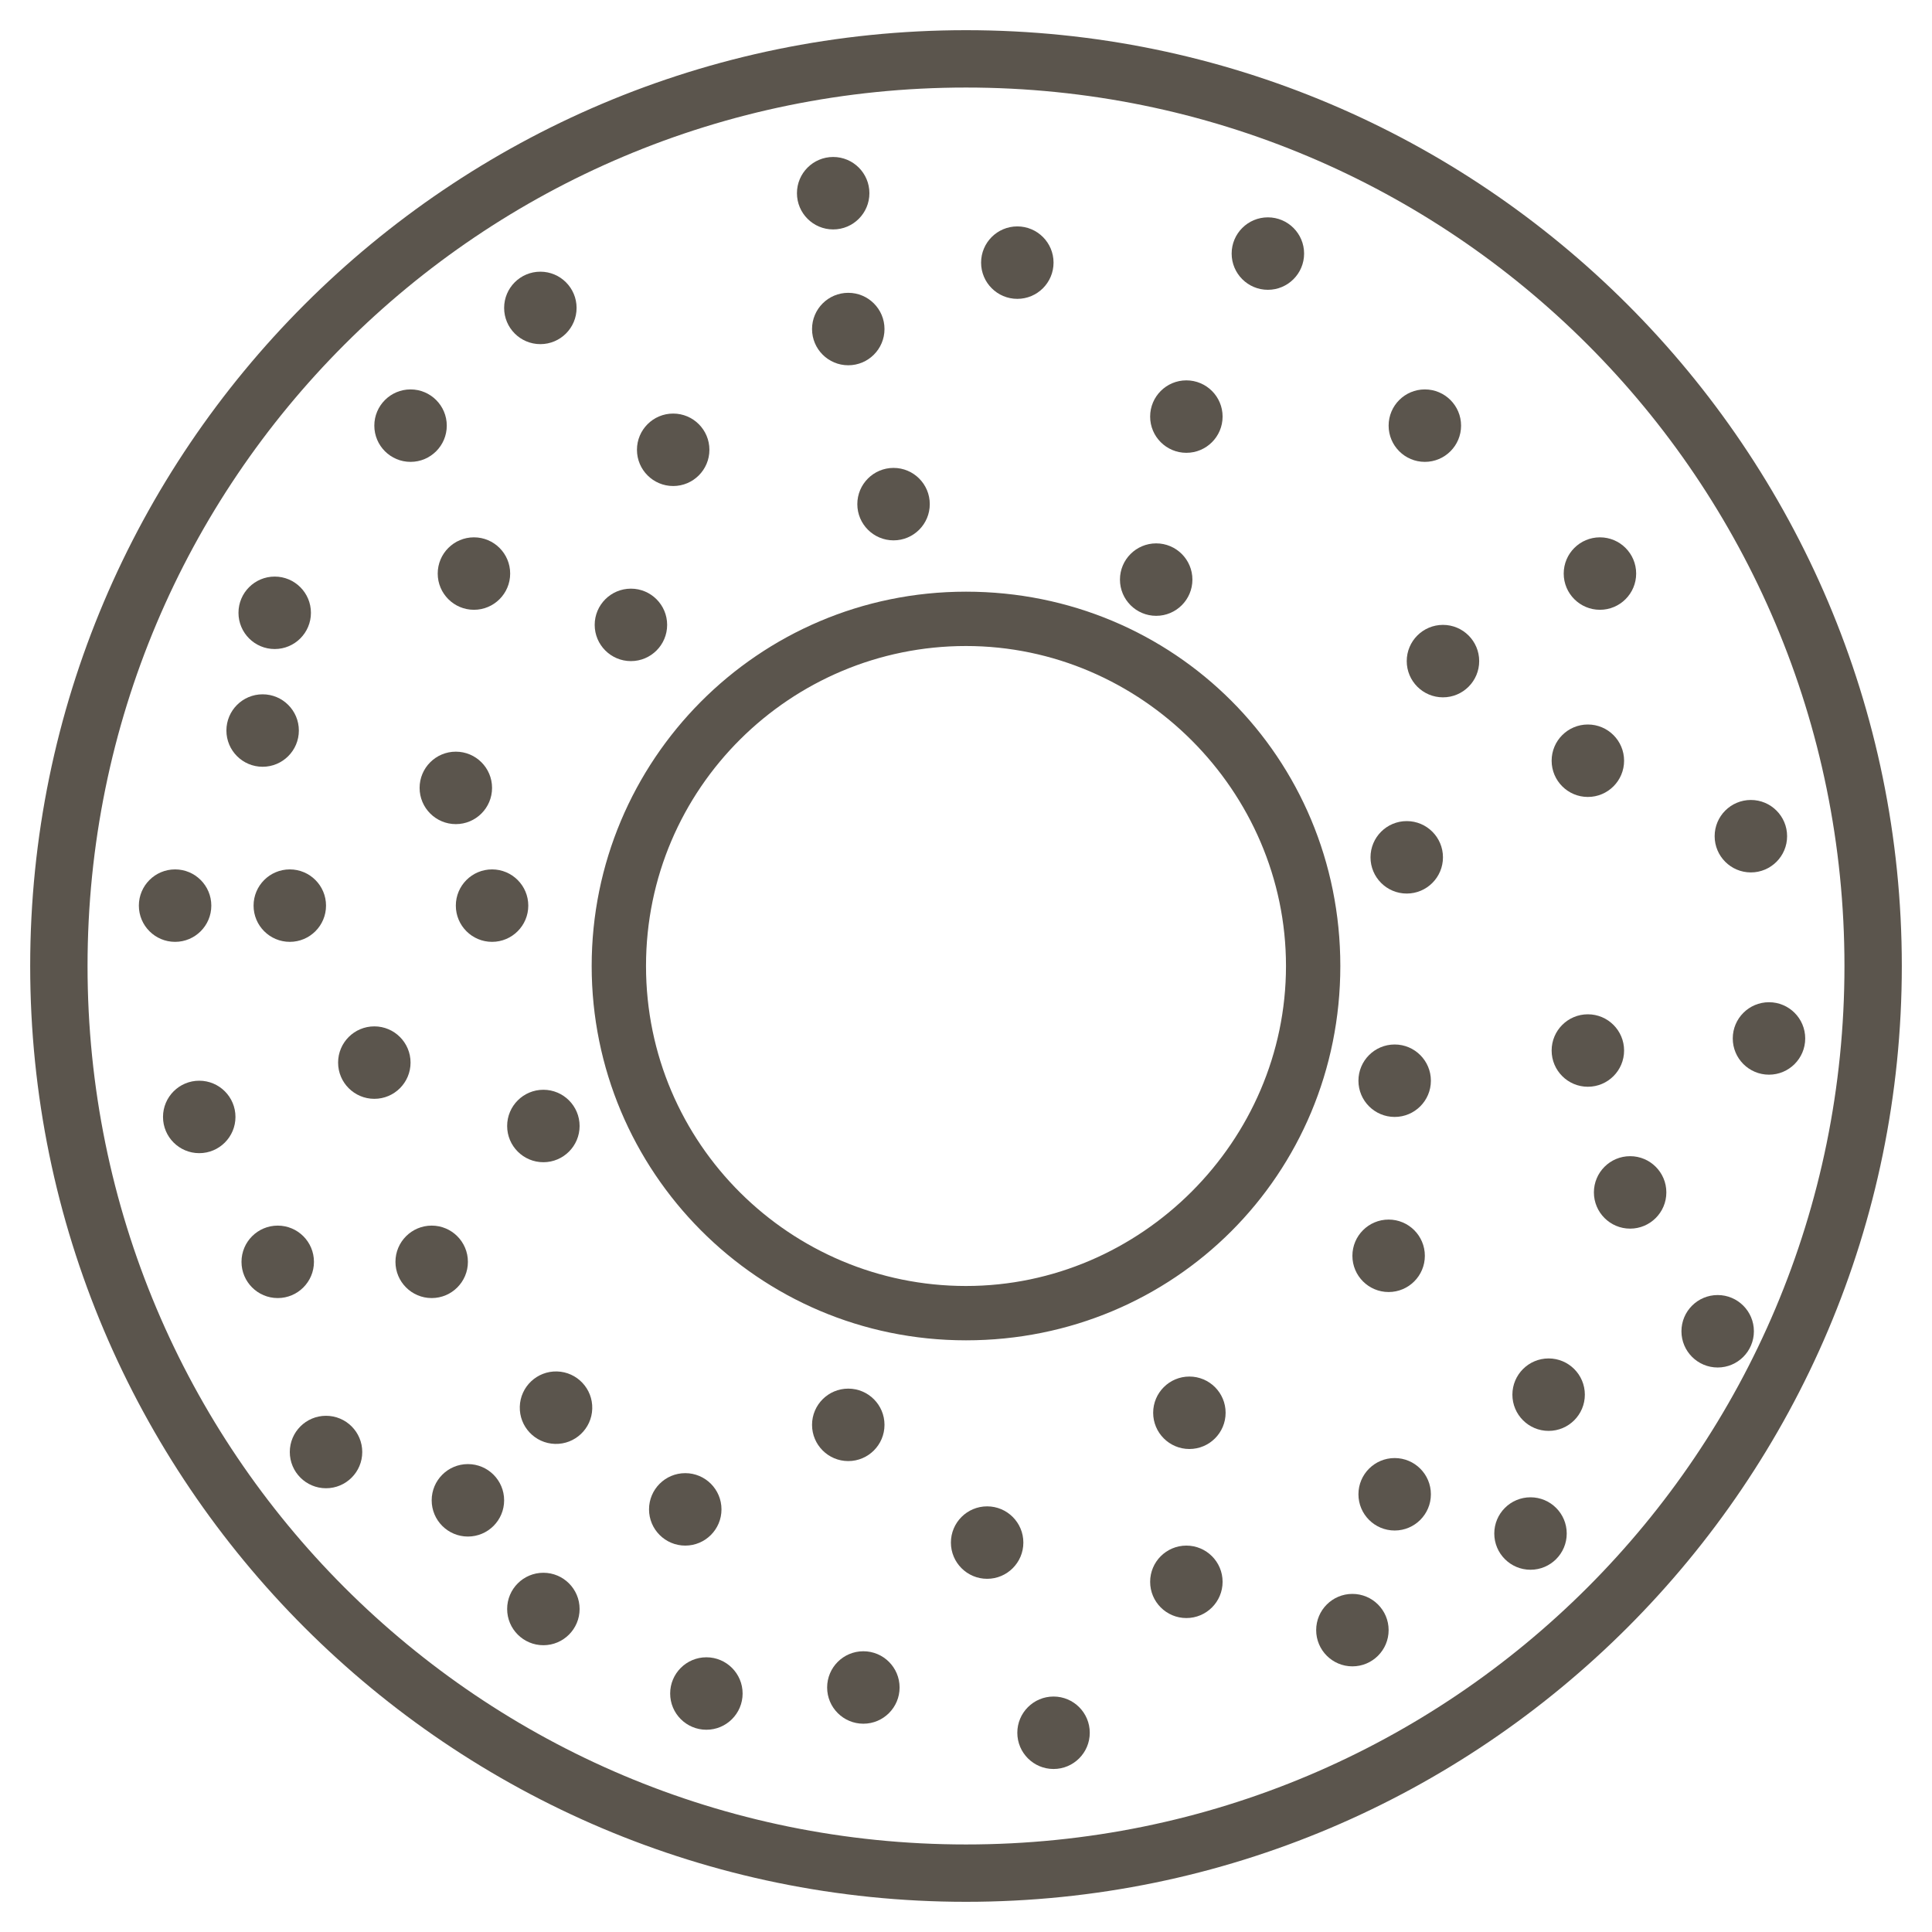 <?xml version="1.0" encoding="utf-8"?>
<!-- Generator: Adobe Illustrator 19.2.1, SVG Export Plug-In . SVG Version: 6.00 Build 0)  -->
<svg version="1.1" id="Layer_1" xmlns="http://www.w3.org/2000/svg" xmlns:xlink="http://www.w3.org/1999/xlink" x="0px" y="0px"
	 viewBox="0 0 64 64" style="enable-background:new 0 0 64 64;" xml:space="preserve">
<style type="text/css">
	.st0{fill:none;}
	.st1{fill:#5B554D;}
</style>
<rect class="st0" width="64" height="64"/>
<g>
	<g>
		<path class="st1" d="M32,63C14.9,63,1,49.1,1,32S14.9,1,32,1s31,13.9,31,31S49.1,63,32,63z M32,2.9C15.9,2.9,2.9,15.9,2.9,32
			s13,29.1,29.1,29.1s29.1-13,29.1-29.1S48.1,2.9,32,2.9z M32,44.4c-6.9,0-12.4-5.6-12.4-12.4S25.1,19.6,32,19.6S44.4,25.1,44.4,32
			S38.9,44.4,32,44.4z M32,21.4c-5.8,0-10.6,4.7-10.6,10.6S26.2,42.6,32,42.6S42.6,37.8,42.6,32S37.8,21.4,32,21.4z"/>
	</g>
	<circle class="st1" cx="54" cy="39.5" r="1.2"/>
	<circle class="st1" cx="32.7" cy="51.1" r="1.2"/>
	<circle class="st1" cx="34.9" cy="57.4" r="1.2"/>
	<circle class="st1" cx="9.6" cy="30" r="1.2"/>
	<circle class="st1" cx="13.6" cy="14.1" r="1.2"/>
	<circle class="st1" cx="15.7" cy="19" r="1.2"/>
	<circle class="st1" cx="6.6" cy="37" r="1.2"/>
	<circle class="st1" cx="16.3" cy="30" r="1.2"/>
	<circle class="st1" cx="8.7" cy="24.2" r="1.2"/>
	<circle class="st1" cx="51.3" cy="46.2" r="1.2"/>
	<circle class="st1" cx="52.6" cy="34.8" r="1.2"/>
	<circle class="st1" cx="18" cy="37.3" r="1.2"/>
	<circle class="st1" cx="9.1" cy="20.3" r="1.2"/>
	<circle class="st1" cx="22.7" cy="50" r="1.2"/>
	<circle class="st1" cx="28.6" cy="55.9" r="1.2"/>
	<circle class="st1" cx="15.5" cy="49.7" r="1.2"/>
	<circle class="st1" cx="14.3" cy="41.8" r="1.2"/>
	<circle class="st1" cx="9.2" cy="41.8" r="1.2"/>
	<circle class="st1" cx="39.4" cy="46.8" r="1.2"/>
	<circle class="st1" cx="5.8" cy="30" r="1.2"/>
	<circle class="st1" cx="12.4" cy="35.2" r="1.2"/>
	<circle class="st1" cx="15.1" cy="26.1" r="1.2"/>
	<circle class="st1" cx="44.8" cy="54" r="1.2"/>
	<circle class="st1" cx="47.8" cy="21.9" r="1.2"/>
	<circle class="st1" cx="42" cy="8.4" r="1.2"/>
	<circle class="st1" cx="46" cy="41.6" r="1.2"/>
	
		<ellipse transform="matrix(2.901574e-02 -1 1 2.901574e-02 -28.715 63.679)" class="st1" cx="18.4" cy="46.6" rx="1.2" ry="1.2"/>
	<circle class="st1" cx="29.6" cy="16.7" r="1.2"/>
	<circle class="st1" cx="23.4" cy="56.1" r="1.2"/>
	<circle class="st1" cx="28.1" cy="47.2" r="1.2"/>
	<circle class="st1" cx="20.9" cy="20.7" r="1.2"/>
	<circle class="st1" cx="46.2" cy="49.5" r="1.2"/>
	<circle class="st1" cx="39.3" cy="52.4" r="1.2"/>
	<circle class="st1" cx="46.2" cy="35.8" r="1.2"/>
	<circle class="st1" cx="52.6" cy="25.2" r="1.2"/>
	<circle class="st1" cx="58.6" cy="34.4" r="1.2"/>
	<circle class="st1" cx="56.9" cy="44.1" r="1.2"/>
	<circle class="st1" cx="50.7" cy="50.8" r="1.2"/>
	<circle class="st1" cx="18" cy="53.3" r="1.2"/>
	<circle class="st1" cx="28.1" cy="10.9" r="1.2"/>
	<circle class="st1" cx="10.8" cy="48.1" r="1.2"/>
	<circle class="st1" cx="22.3" cy="14.9" r="1.2"/>
	<circle class="st1" cx="17.9" cy="10.2" r="1.2"/>
	<circle class="st1" cx="27.6" cy="6.4" r="1.2"/>
	<circle class="st1" cx="33.7" cy="8.7" r="1.2"/>
	<circle class="st1" cx="39.3" cy="13.8" r="1.2"/>
	<circle class="st1" cx="47.2" cy="14.1" r="1.2"/>
	<circle class="st1" cx="38.3" cy="19.2" r="1.2"/>
	<circle class="st1" cx="53" cy="19" r="1.2"/>
	<circle class="st1" cx="46.6" cy="28.4" r="1.2"/>
	<circle class="st1" cx="58" cy="27.7" r="1.2"/>
</g>
</svg>
